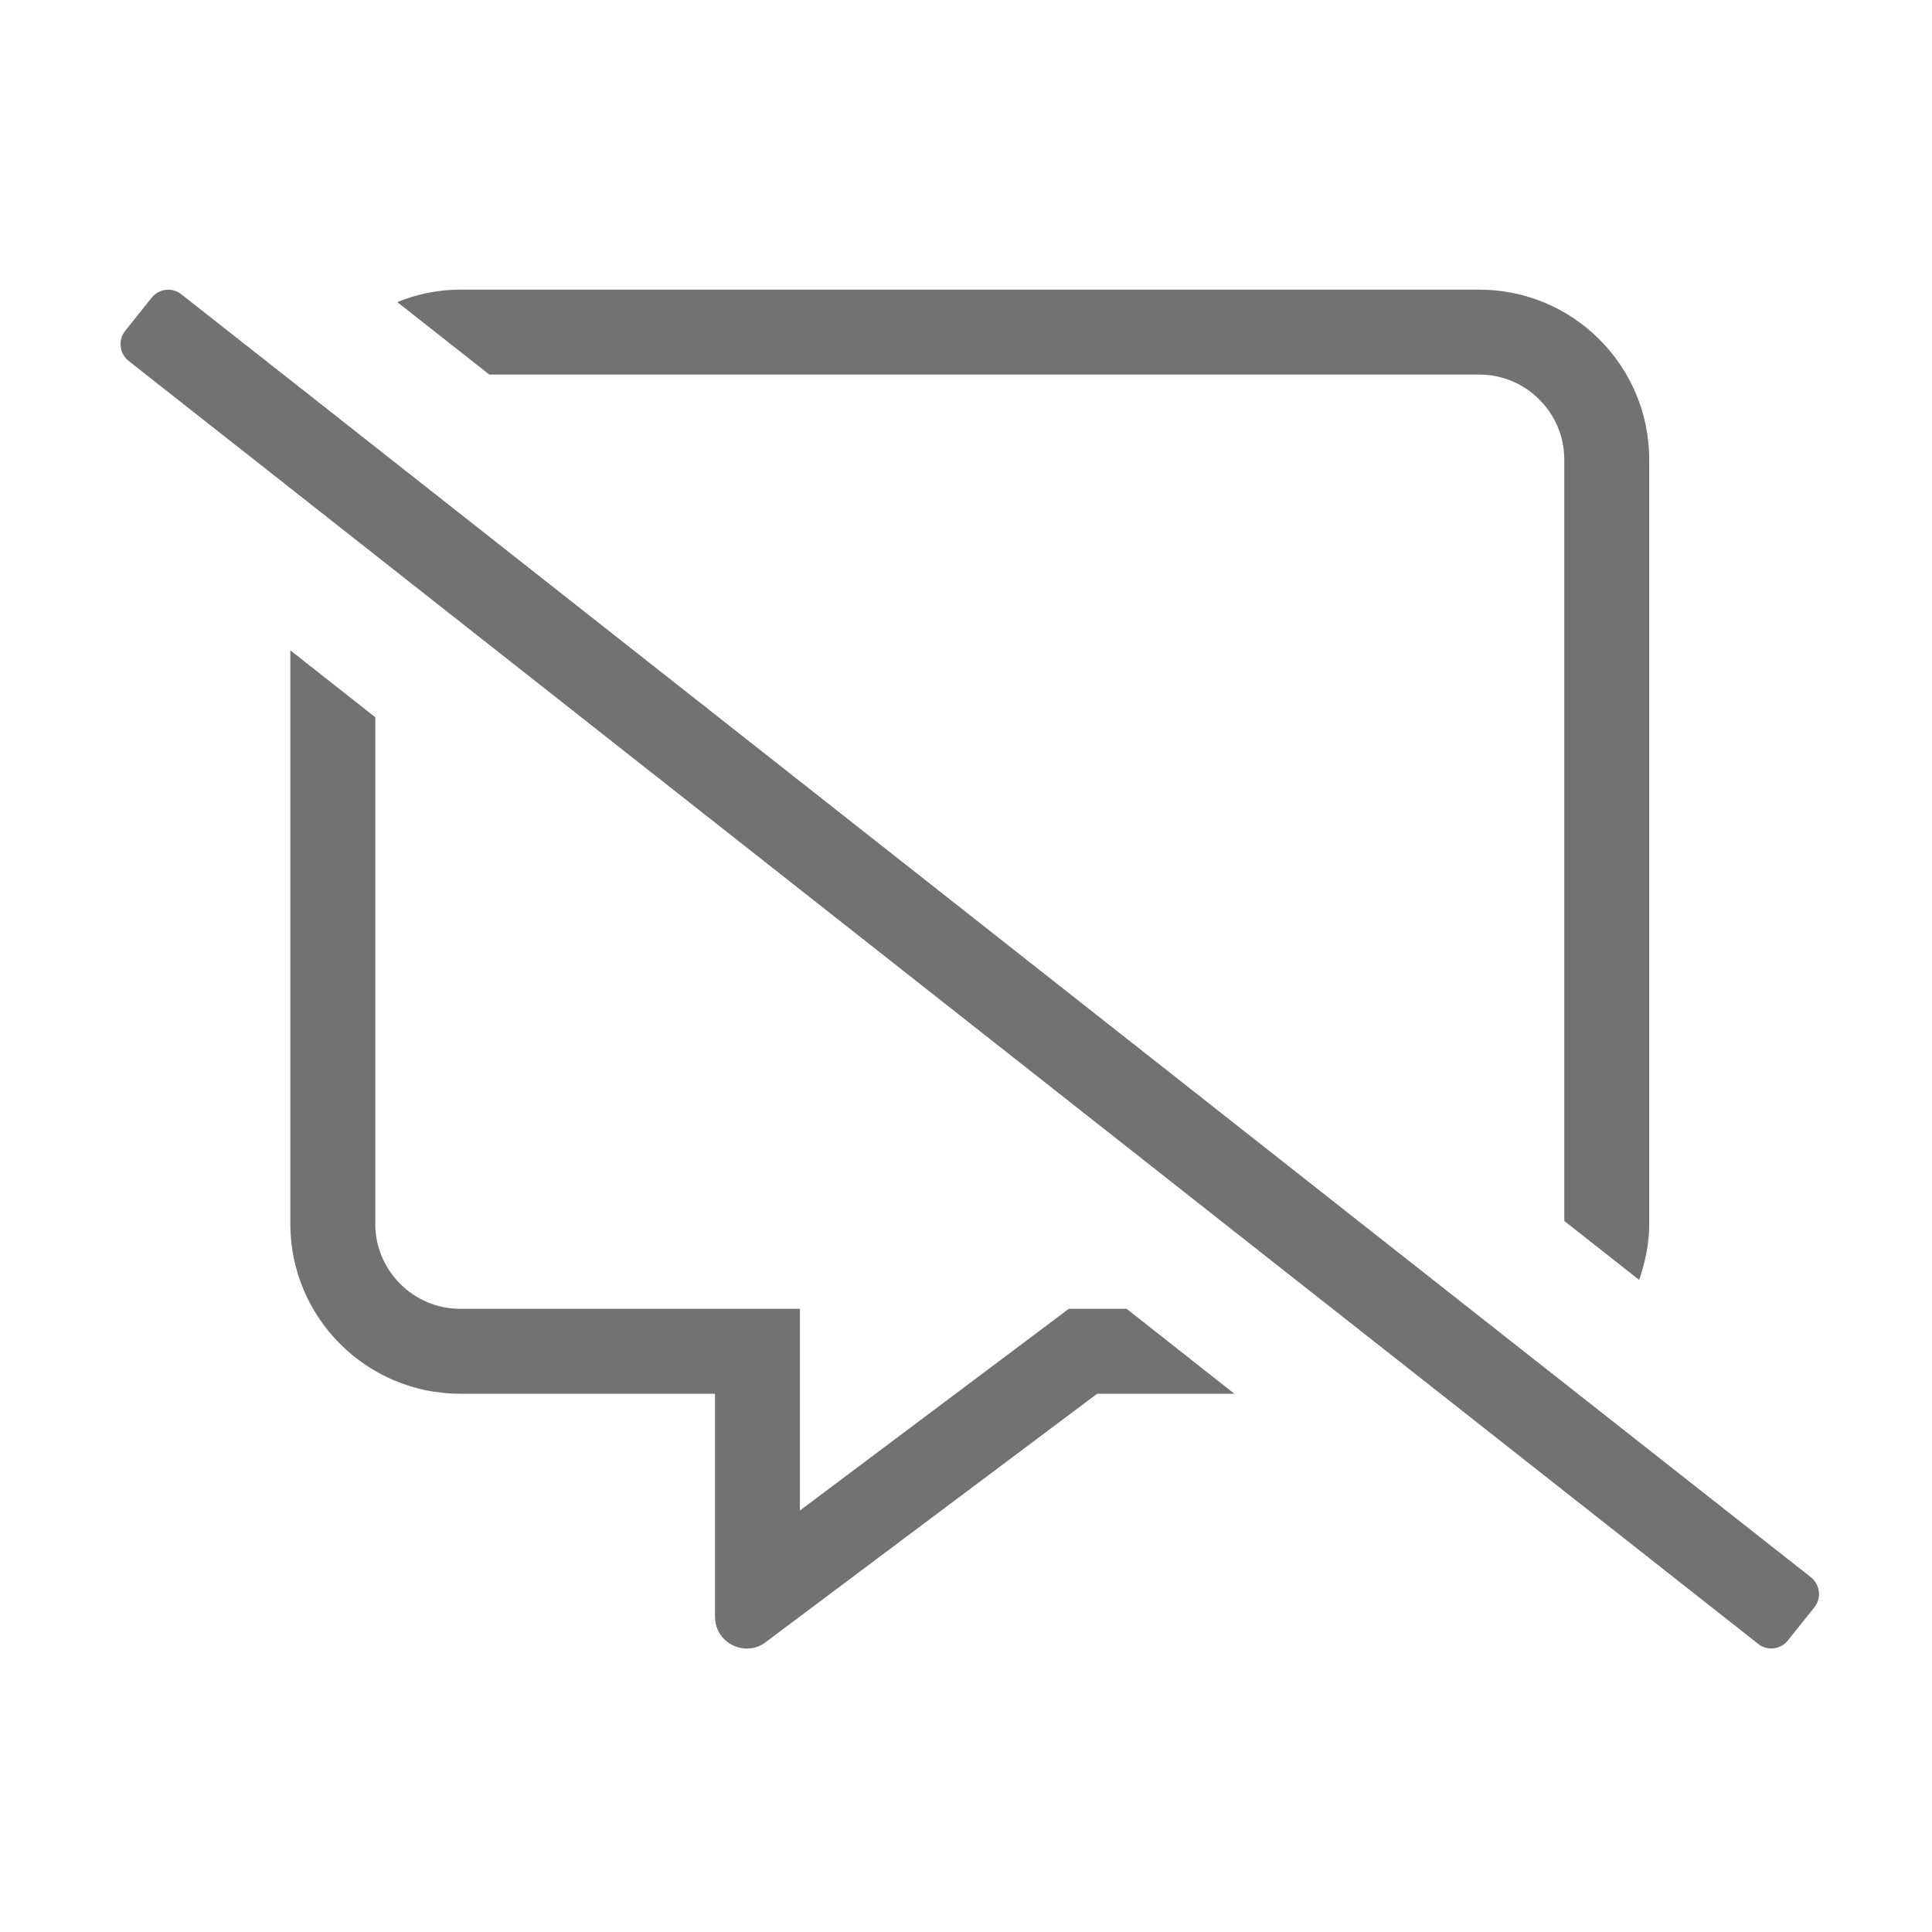 ﻿<?xml version='1.0' encoding='UTF-8'?>
<svg viewBox="-1.995 -4.797 31.997 32" xmlns="http://www.w3.org/2000/svg">
  <g transform="matrix(0.999, 0, 0, 0.999, 0, 0)">
    <g transform="matrix(0.044, 0, 0, 0.044, 0, 0)">
      <path d="M637, 485.2L540.3, 409.1L517.8, 391.4L74.6, 42.4L69.4, 38.3L23, 1.8C19.6, -1 14.5, -0.4 11.8, 3L1.8, 15.5C-1, 19 -0.4, 24 3, 26.8L64, 74.8L96, 100L456.7, 384L472.6, 396.5L617, 510.2C620.4, 513 625.5, 512.4 628.2, 509L638.2, 496.5C641, 493 640.4, 488 637, 485.2zM368, 384L357.3, 384L348.8, 390.4L256, 460L256, 384L128, 384C110.4, 384 96, 369.6 96, 352L96, 161.1L64, 135.9L64, 352C64, 387.3 92.7, 416 128, 416L224, 416L224, 500C224, 507.1 229.8, 512 236, 512C238.4, 512 240.9, 511.3 243.1, 509.6L368, 416L419.7, 416L379.1, 384L368, 384zM512, 32C529.6, 32 544, 46.4 544, 64L544, 350.9L572.2, 373.1C574.5, 366.5 576, 359.4 576, 352L576, 64C576, 28.7 547.3, 0 512, 0L128, 0C119.6, 0 111.6, 1.7 104.3, 4.7L139, 32L512, 32z" fill="#727272" fill-opacity="1" class="Black" />
    </g>
  </g>
</svg>